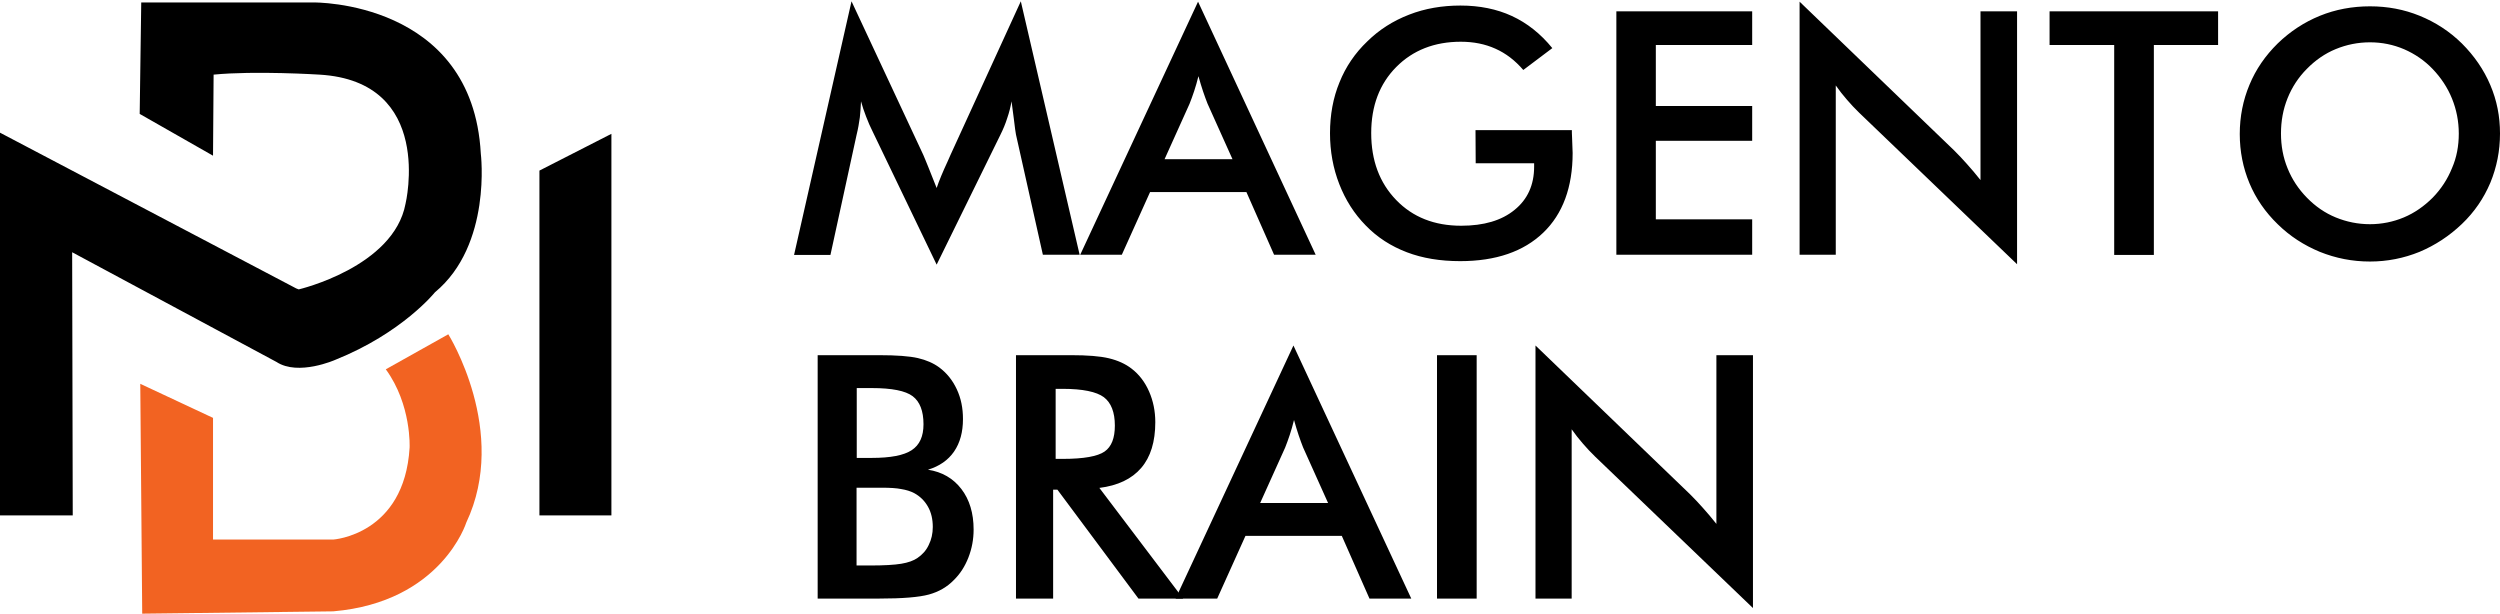 <svg height="614" viewBox="0 -.5 1292.1 317" width="2500" xmlns="http://www.w3.org/2000/svg"><path d="m0 265.7v-197.8l153.1 80.5 1.3.5s49.1-11.5 55.2-44.3c0 0 15.2-63.2-44.5-66.7 0 0-33.3-2.1-54.7 0l-.3 41.9-37.9-21.6.8-57.6h89.1s82.1-1.1 86.4 78.1c0 0 5.9 47.2-23.7 71.7 0 0-16.8 21-51.5 34.9 0 0-19.1 8.5-30.4 1.1l-105.6-56.7.3 136zm316 0h-37.2v-178.2l37.2-19z"/><path d="m110.1 215.3v62.9h62.1s36.8-2.4 39.5-47.5c0 0 1.1-22.1-12.3-40.5l32.3-18.1s31.5 50.3 9.3 97.3c0 0-12.8 41.1-68.8 45.9l-98.7 1.2-1-118.8z" fill="#f26322"/><path d="m525.1 68.9c-.2-1-.6-3.7-1.1-8.1-.5-3.7-.9-6.7-1.2-9.1-.5 2.9-1.2 5.7-2.2 8.6-.9 2.9-2.1 5.8-3.6 8.8l-32.9 67-32.9-68.4c-1.4-2.8-2.6-5.5-3.6-8.2-1-2.6-1.9-5.2-2.6-7.8-.1 2.6-.3 5.4-.6 8.3-.4 2.9-.9 5.9-1.7 9.1l-13.5 62h-18.8l29.7-131.1 37.1 79.4c.6 1.3 1.4 3.4 2.6 6.3s2.6 6.5 4.3 10.8c1.2-3.6 3.1-8.2 5.7-13.8.7-1.5 1.2-2.6 1.5-3.4l36.3-79.3 30.4 131h-19zm133.4 62.1-14.3-32.4h-49.8l-14.6 32.4h-21.5l60.9-130.8 60.8 130.8zm-56.6-49.4h35.1l-12.9-28.7c-.7-1.8-1.5-3.9-2.3-6.3s-1.6-5-2.4-7.9c-.7 2.8-1.4 5.3-2.2 7.7s-1.6 4.6-2.4 6.6zm160.7-15h49.8c0 .9 0 2.1.1 3.6.2 4.1.3 6.8.3 8.2 0 17.7-5.1 31.5-15.2 41.2s-24.4 14.7-42.9 14.7c-10.3 0-19.5-1.5-27.6-4.6s-15.2-7.6-21.2-13.8c-6-6.1-10.5-13.2-13.7-21.4s-4.8-17-4.8-26.3c0-9.5 1.6-18.3 4.9-26.3 3.2-8 8-15.1 14.4-21.2 6.1-6 13.3-10.6 21.6-13.8 8.2-3.2 17.1-4.7 26.5-4.7 9.9 0 18.8 1.8 26.6 5.4s14.8 9.1 20.9 16.6l-15 11.3c-4.2-4.9-9-8.6-14.4-11-5.3-2.4-11.3-3.6-17.9-3.6-13.6 0-24.8 4.4-33.4 13.1s-12.9 20.1-12.9 34.1c0 14.2 4.3 25.7 12.9 34.6s19.8 13.3 33.6 13.3c11.7 0 20.9-2.7 27.6-8.2 6.7-5.4 10.1-12.9 10.1-22.3v-1.8h-30.2zm72.8 64.4v-125.8h70.2v17.4h-49.8v31.5h49.8v18h-49.8v40.6h49.8v18.3zm94.7 0v-130.8l79.9 76.9c2.2 2.2 4.4 4.5 6.6 7s4.6 5.2 7 8.3v-87.2h18.9v130.7l-81.6-78.3c-2.2-2.1-4.3-4.4-6.3-6.7s-4-4.8-5.8-7.4v87.5zm183.1-108.4v108.5h-20.5v-108.5h-33.4v-17.4h87.1v17.4zm178.9 45.8c0 8.9-1.7 17.4-5 25.4-3.4 8-8.2 15.1-14.7 21.3s-13.8 11-21.9 14.4c-8.1 3.3-16.7 5-25.6 5-9.1 0-17.7-1.7-25.9-5-8.2-3.4-15.5-8.1-21.8-14.3-6.4-6.2-11.3-13.3-14.6-21.2s-5-16.4-5-25.4 1.7-17.5 5-25.4c3.3-8 8.2-15.1 14.6-21.4 6.4-6.2 13.7-11 21.8-14.3s16.8-4.9 25.9-4.9 17.6 1.6 25.7 4.9 15.4 8 21.8 14.3c6.4 6.4 11.3 13.5 14.7 21.5s5 16.2 5 25.1zm-21.3 0c0-6.4-1.2-12.4-3.5-18.1s-5.7-10.8-10-15.3c-4.2-4.4-9.2-7.8-14.7-10.2-5.6-2.4-11.5-3.6-17.7-3.6s-12.1 1.2-17.7 3.5-10.6 5.8-14.9 10.2c-4.4 4.4-7.7 9.5-10 15.2s-3.4 11.8-3.4 18.2 1.1 12.4 3.4 18c2.3 5.7 5.6 10.7 10 15.2s9.3 7.9 14.9 10.2 11.5 3.5 17.7 3.5c6.1 0 12-1.2 17.5-3.5s10.5-5.8 14.9-10.2c4.4-4.5 7.7-9.6 10-15.3 2.4-5.5 3.5-11.5 3.5-17.8zm-848.2 240.3v-125.8h31.7c9.1 0 15.7.5 20.1 1.5 4.3 1 8 2.6 11 4.8 3.9 2.9 6.9 6.6 9.1 11.3s3.2 9.8 3.2 15.4c0 6.7-1.5 12.3-4.6 16.8s-7.6 7.6-13.5 9.4c7.3 1.1 13.1 4.5 17.3 10s6.3 12.5 6.3 20.9c0 5.1-.9 9.9-2.7 14.5s-4.3 8.5-7.6 11.7c-3.4 3.5-7.7 6-12.8 7.4s-13.7 2.1-25.7 2.1zm20.1-72.7h7.8c9.7 0 16.6-1.3 20.7-4s6.1-7.1 6.1-13.4c0-6.9-1.9-11.7-5.6-14.5s-10.8-4.2-21.1-4.2h-7.8v36.1zm0 55.6h7c7.2 0 12.5-.3 16.1-.9s6.4-1.6 8.4-3c2.5-1.7 4.5-3.9 5.8-6.7 1.4-2.8 2.1-5.9 2.1-9.3 0-4-.8-7.5-2.5-10.5s-4-5.3-7.1-7c-1.9-1-4.2-1.7-6.7-2.1-2.5-.5-5.8-.7-9.9-.7h-13.2zm101.6-39.2v56.3h-19.2v-125.8h28.5c8.4 0 14.9.5 19.5 1.6s8.6 2.9 11.8 5.4c3.9 3 6.9 7 9 11.8s3.2 10.1 3.2 15.8c0 10.1-2.4 18-7.3 23.7s-12.1 9.1-21.6 10.3l43.3 57.2h-23.1l-41.9-56.3zm1.3-15.9h3.7c10.8 0 18-1.3 21.6-3.8s5.3-7 5.3-13.4c0-6.9-1.9-11.8-5.7-14.7-3.8-2.8-10.9-4.3-21.2-4.3h-3.7z"/><path d="m707.8 308.7-14.3-32.4h-49.8l-14.6 32.4h-21.5l60.9-130.8 60.9 130.8zm-56.5-49.4h35.1l-12.9-28.7c-.7-1.8-1.5-3.9-2.3-6.3s-1.6-5-2.4-7.9c-.7 2.8-1.4 5.3-2.2 7.7s-1.6 4.6-2.4 6.6zm91.4 49.4v-125.8h20.5v125.8zm50.9 0v-130.8l79.9 76.9c2.2 2.2 4.4 4.5 6.6 7s4.6 5.2 7 8.3v-87.2h18.9v130.7l-81.6-78.3c-2.2-2.1-4.3-4.4-6.3-6.7s-4-4.8-5.8-7.4v87.5z"/></svg>
